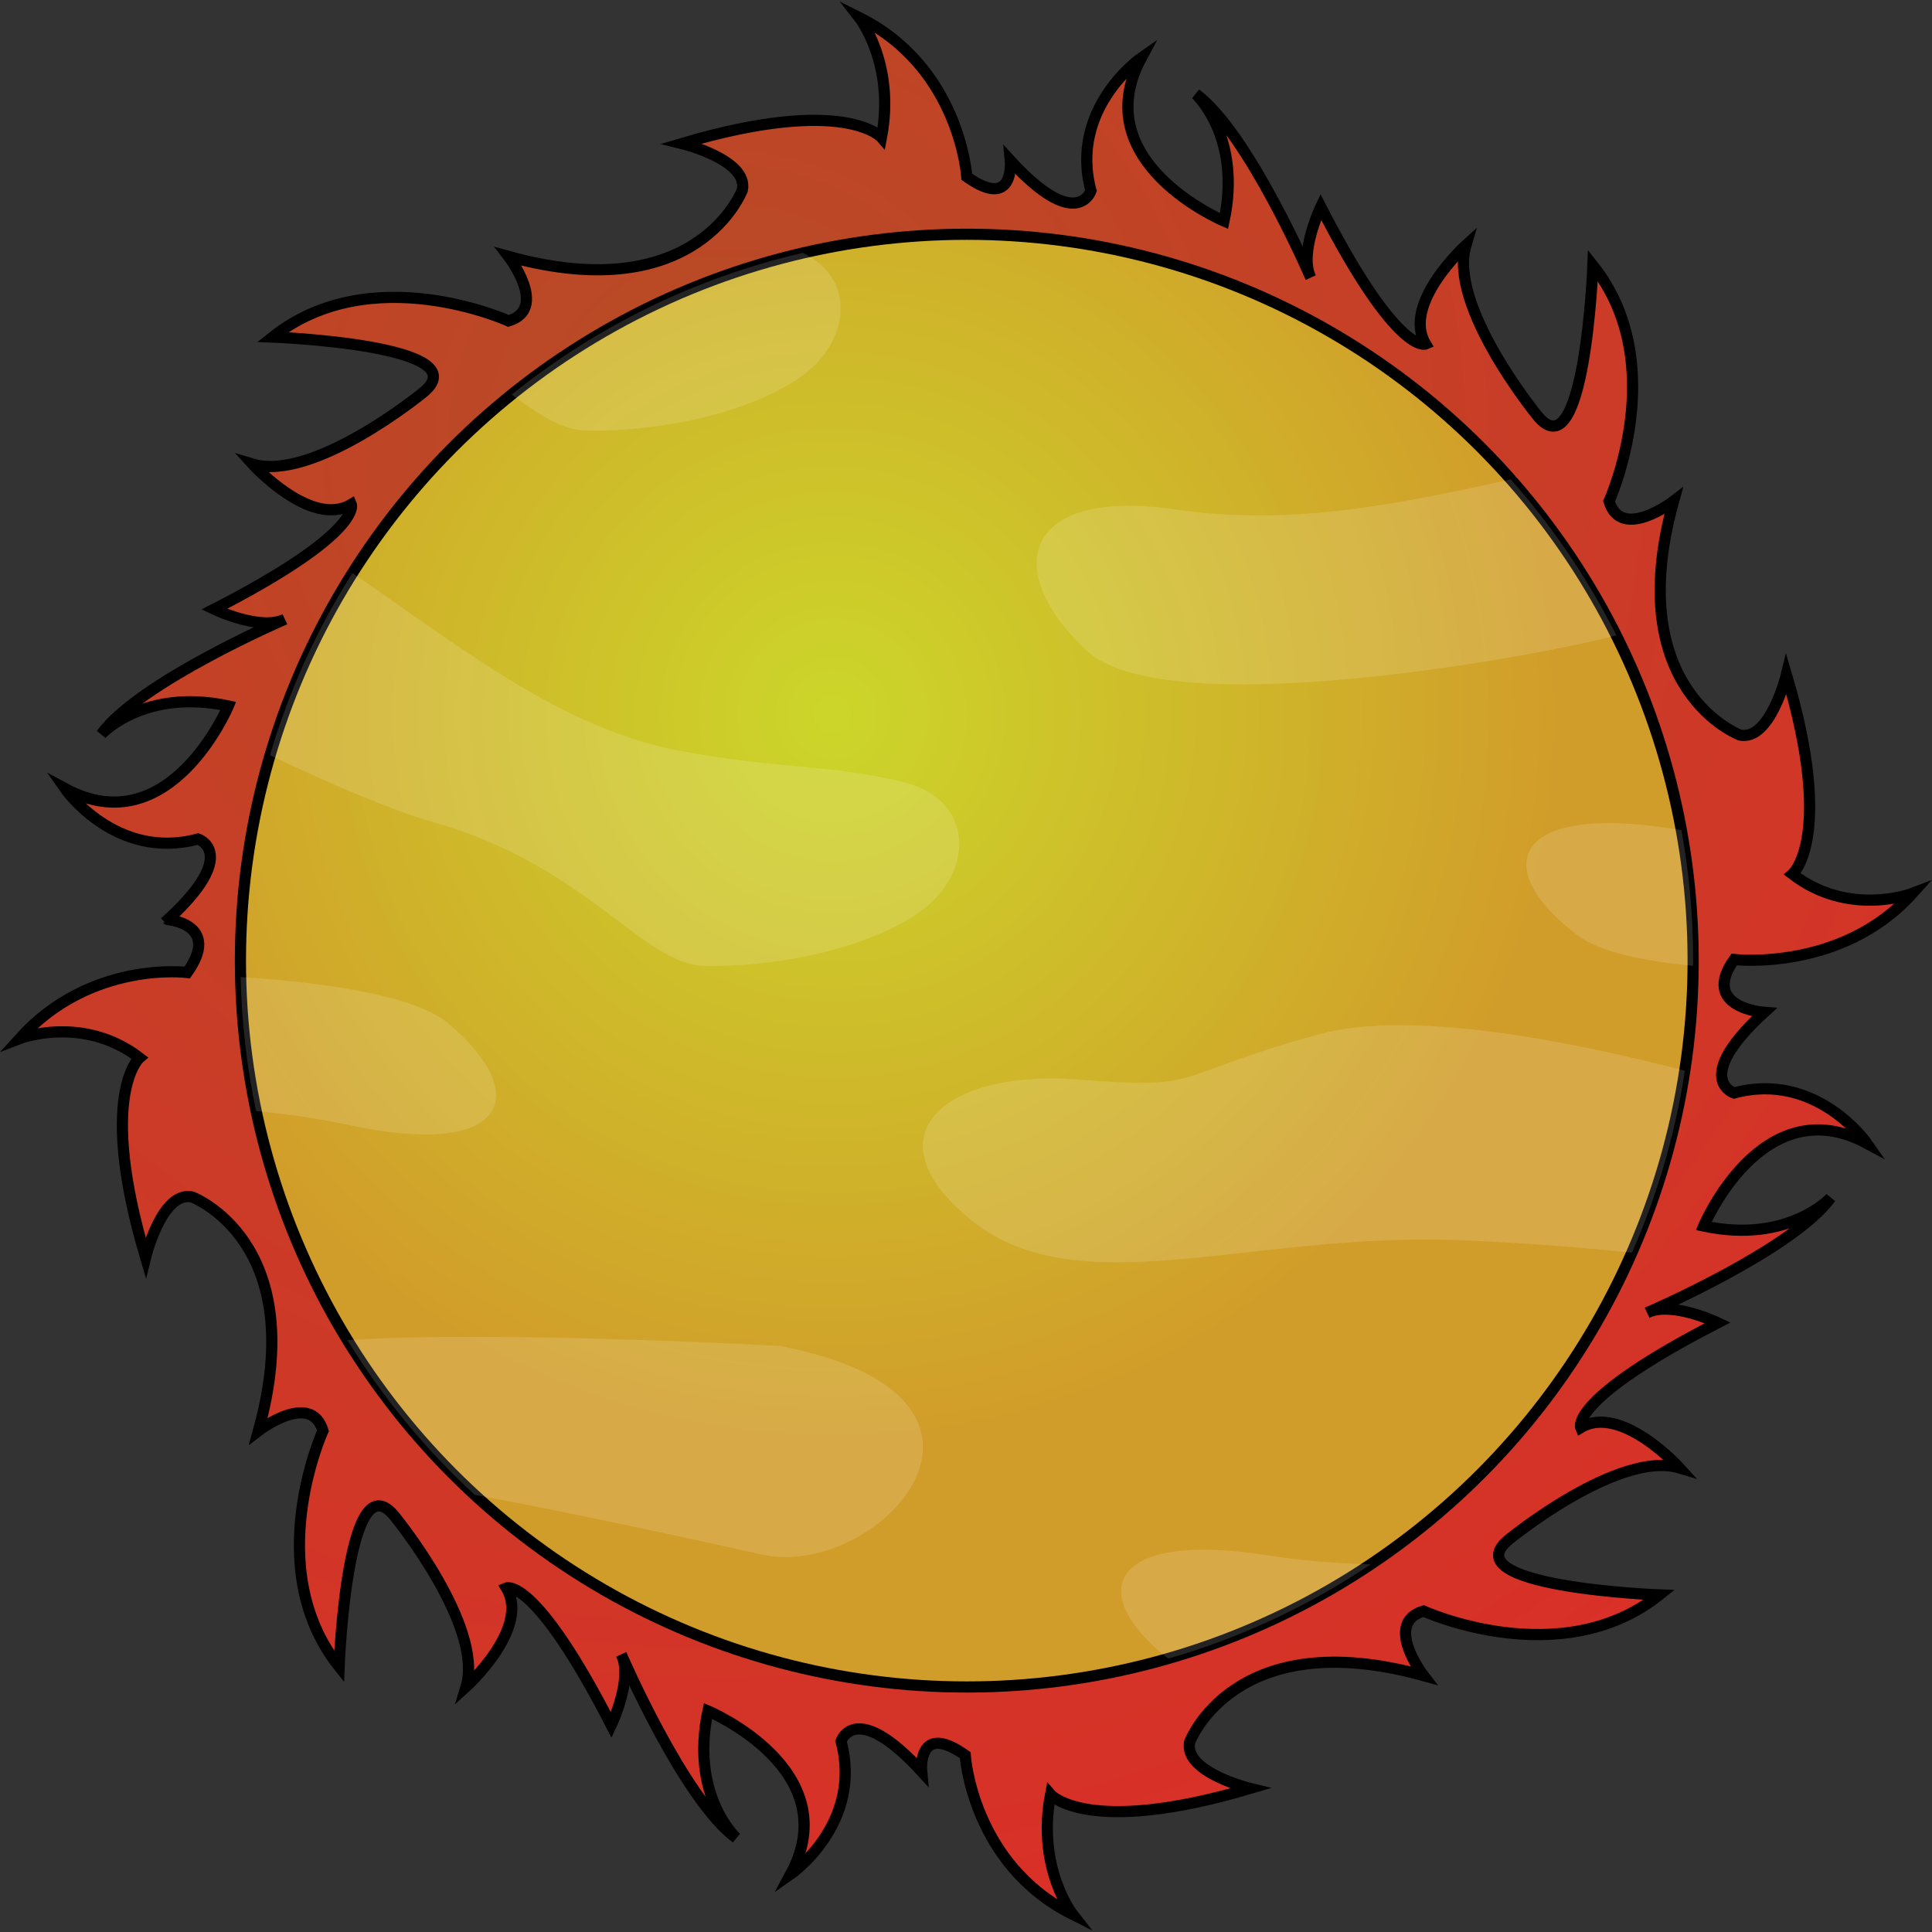 <?xml version="1.0" encoding="utf-8"?>
<!-- Generator: Adobe Illustrator 18.1.1, SVG Export Plug-In . SVG Version: 6.00 Build 0)  -->
<svg version="1.1" id="Layer_1" xmlns="http://www.w3.org/2000/svg" xmlns:xlink="http://www.w3.org/1999/xlink" x="0px" y="0px"
	 viewBox="0 0 408.324 408.32" enable-background="new 0 0 408.324 408.32" xml:space="preserve">
<rect x="0" y="0" width="408.324" height="408.32" fill="#333333" stroke="none"/>
<g>
	<radialGradient id="SVGID_1_" cx="153.062" cy="92.966" r="322.615" gradientUnits="userSpaceOnUse">
		<stop  offset="0" style="stop-color:#B64C26"/>
		<stop  offset="1" style="stop-color:#DA2F27"/>
	</radialGradient>
	<path fill="url(#SVGID_1_)" stroke="#000000" stroke-width="2.362" stroke-miterlimit="10" d="M39.578,205.532
		c0,0-20.448-2.652-35.416,13.964c0,0,13.37-5.113,25.327,4.072c0,0-8.947,7.669,1.278,42.178c0,0,3.408-14.059,9.799-12.781
		c0,0,25.136,9.373,14.059,49.42c0,0,11.077-8.521,13.633,0c0,0-13.207,28.971,3.408,49.847c0,0,1.704-44.734,11.929-31.527
		c0,0,18.746,23.006,14.911,35.787c0,0,13.633-12.355,8.521-20.876c0,0,5.965-2.556,22.154,28.971c0,0,4.686-9.799,2.13-14.911
		c0,0,13.207,30.675,24.284,38.77c0,0-9.799-8.947-5.965-26.84c0,0,29.397,12.355,17.468,34.509c0,0,15.337-10.651,10.651-28.119
		c0,0,2.982-8.947,17.042,6.391c0,0-1.022-10.676,9.203-3.433c0,0,1.42,23.006,22.722,33.657c0,0-7.671-9.789-4.686-25.349
		c0,0,7.669,8.947,42.178-1.278c0,0-14.059-3.408-12.781-9.799c0,0,9.373-25.136,49.42-14.059c0,0-8.521-11.077,0-13.633
		c0,0,28.971,13.207,49.847-3.408c0,0-44.734-1.704-31.527-11.929c0,0,23.006-18.746,35.787-14.911c0,0-12.355-13.633-20.876-8.521
		c0,0-2.556-5.965,28.971-22.154c0,0-9.799-4.686-14.911-2.13c0,0,30.675-13.207,38.77-24.284c0,0-8.947,9.799-26.84,5.965
		c0,0,12.355-29.397,34.509-17.468c0,0-10.651-15.337-28.119-10.651c0,0-8.947-2.982,6.391-17.042c0,0-13.583-0.944-6.34-11.169
		c0,0,22.687,2.652,37.654-13.964c0,0-13.37,5.113-25.327-4.072c0,0,8.947-7.669-1.278-42.178c0,0-3.408,14.059-9.799,12.781
		c0,0-25.136-9.373-14.059-49.421c0,0-11.077,8.521-13.633,0c0,0,13.207-28.971-3.408-49.847c0,0-1.704,44.734-11.929,31.527
		c0,0-18.746-23.006-14.911-35.787c0,0-13.633,12.355-8.521,20.876c0,0-5.965,2.556-22.154-28.971c0,0-4.686,9.799-2.13,14.911
		c0,0-13.207-30.675-24.284-38.77c0,0,9.799,8.947,5.965,26.84c0,0-29.397-12.355-17.468-34.509c0,0-15.337,10.651-10.651,28.119
		c0,0-2.982,8.947-17.042-6.391c0,0,1.022,10.676-9.203,3.433c0,0-1.42-23.006-22.722-33.657c0,0,7.671,9.789,4.686,25.349
		c0,0-7.669-8.947-42.178,1.278c0,0,14.059,3.408,12.781,9.799c0,0-9.373,25.136-49.421,14.059c0,0,8.521,11.077,0,13.633
		c0,0-28.971-13.207-49.847,3.408c0,0,44.734,1.704,31.527,11.929c0,0-23.006,18.746-35.787,14.911c0,0,12.355,13.633,20.876,8.521
		c0,0,2.556,5.965-28.971,22.154c0,0,9.799,4.686,14.911,2.13c0,0-30.675,13.207-38.77,24.284c0,0,8.947-9.799,26.84-5.965
		c0,0-12.355,29.397-34.509,17.468c0,0,10.651,15.337,28.119,10.651c0,0,8.947,2.982-6.391,17.042
		C35.476,194.363,46.82,195.307,39.578,205.532z"/>
	<radialGradient id="SVGID_2_" cx="175.988" cy="151.067" r="153.516" gradientUnits="userSpaceOnUse">
		<stop  offset="0" style="stop-color:#CCD62A"/>
		<stop  offset="1" style="stop-color:#D19D2A"/>
	</radialGradient>
	
		<circle fill="url(#SVGID_2_)" stroke="#000000" stroke-width="2.362" stroke-miterlimit="10" cx="204.329" cy="203.026" r="153.516"/>
	<path opacity="0.14" fill="#FFFFFF" d="M148.873,204.139c13.079,0.306,32.342-2.734,44.746-10.877
		c12.404-8.143,12.98-24.512-3.461-28.191c-16.441-3.68-25.194-2.43-46.62-6.42c-21.426-3.99-40.586-17.815-54.61-27.448
		c-4.752-3.264-9.627-6.929-14.468-10.058c-7.474,11.829-13.373,24.748-17.41,38.467c12.891,6.148,26.084,11.77,34.375,14.105
		C124.07,182.913,135.794,203.834,148.873,204.139z"/>
	<path opacity="0.14" fill="#FFFFFF" d="M278.75,218.593c-32.487,8.922-23.189,11.73-51.065,9.557
		c-27.876-2.172-44.732,11.912-22.135,29.936c22.597,18.024,59.065,2.14,103.519,4.034c14.22,0.606,25.791,1.592,35.851,2.632
		c5.314-12.086,9.123-24.982,11.173-38.459C331.737,219.974,297.978,213.312,278.75,218.593z"/>
	<path opacity="0.14" fill="#FFFFFF" d="M168.568,80.119c11.129-7.307,12.727-21.229,1.063-26.672
		c-22.88,5.286-43.796,15.695-61.492,29.941c5.861,4.346,10.675,7.49,15.683,7.607C136.901,91.302,156.164,88.263,168.568,80.119z"
		/>
	<path opacity="0.14" fill="#FFFFFF" d="M248.365,107.664c-32.063-4.666-36.942,12.716-18.75,29.808
		c16.97,15.943,97.038,0.89,112.003-3.193c-6.002-11.963-13.521-23.031-22.306-32.955
		C296.284,106.328,273.559,111.331,248.365,107.664z"/>
	<path opacity="0.14" fill="#FFFFFF" d="M164.924,284.484c0,0-58.795-3.332-91.514-1.259c7.437,12.114,16.508,23.113,26.905,32.698
		c20.015,3.715,45.997,9.324,60.627,12.611C185.785,334.115,221.308,295.369,164.924,284.484z"/>
	<path opacity="0.14" fill="#FFFFFF" d="M246.899,350.557c15.405-4.437,29.814-11.22,42.818-19.94
		c-7.264-0.18-14.667-0.772-22.284-1.958C234.69,323.56,229.141,336.516,246.899,350.557z"/>
	<path opacity="0.14" fill="#FFFFFF" d="M333.339,197.621c4.523,3.449,13.464,5.462,24.492,6.513
		c0.003-0.37,0.014-0.737,0.014-1.108c0-9.421-0.853-18.642-2.478-27.594c-0.765-0.108-1.531-0.216-2.301-0.336
		C319.837,169.922,314.615,183.342,333.339,197.621z"/>
	<path opacity="0.14" fill="#FFFFFF" d="M94.933,216.441c-6.741-5.768-24.394-8.657-44.076-9.945
		c0.215,9.688,1.33,19.153,3.26,28.319c6.505,0.608,13.107,1.564,19.854,3.007C106.858,244.855,112.825,231.75,94.933,216.441z"/>
</g>
</svg>

